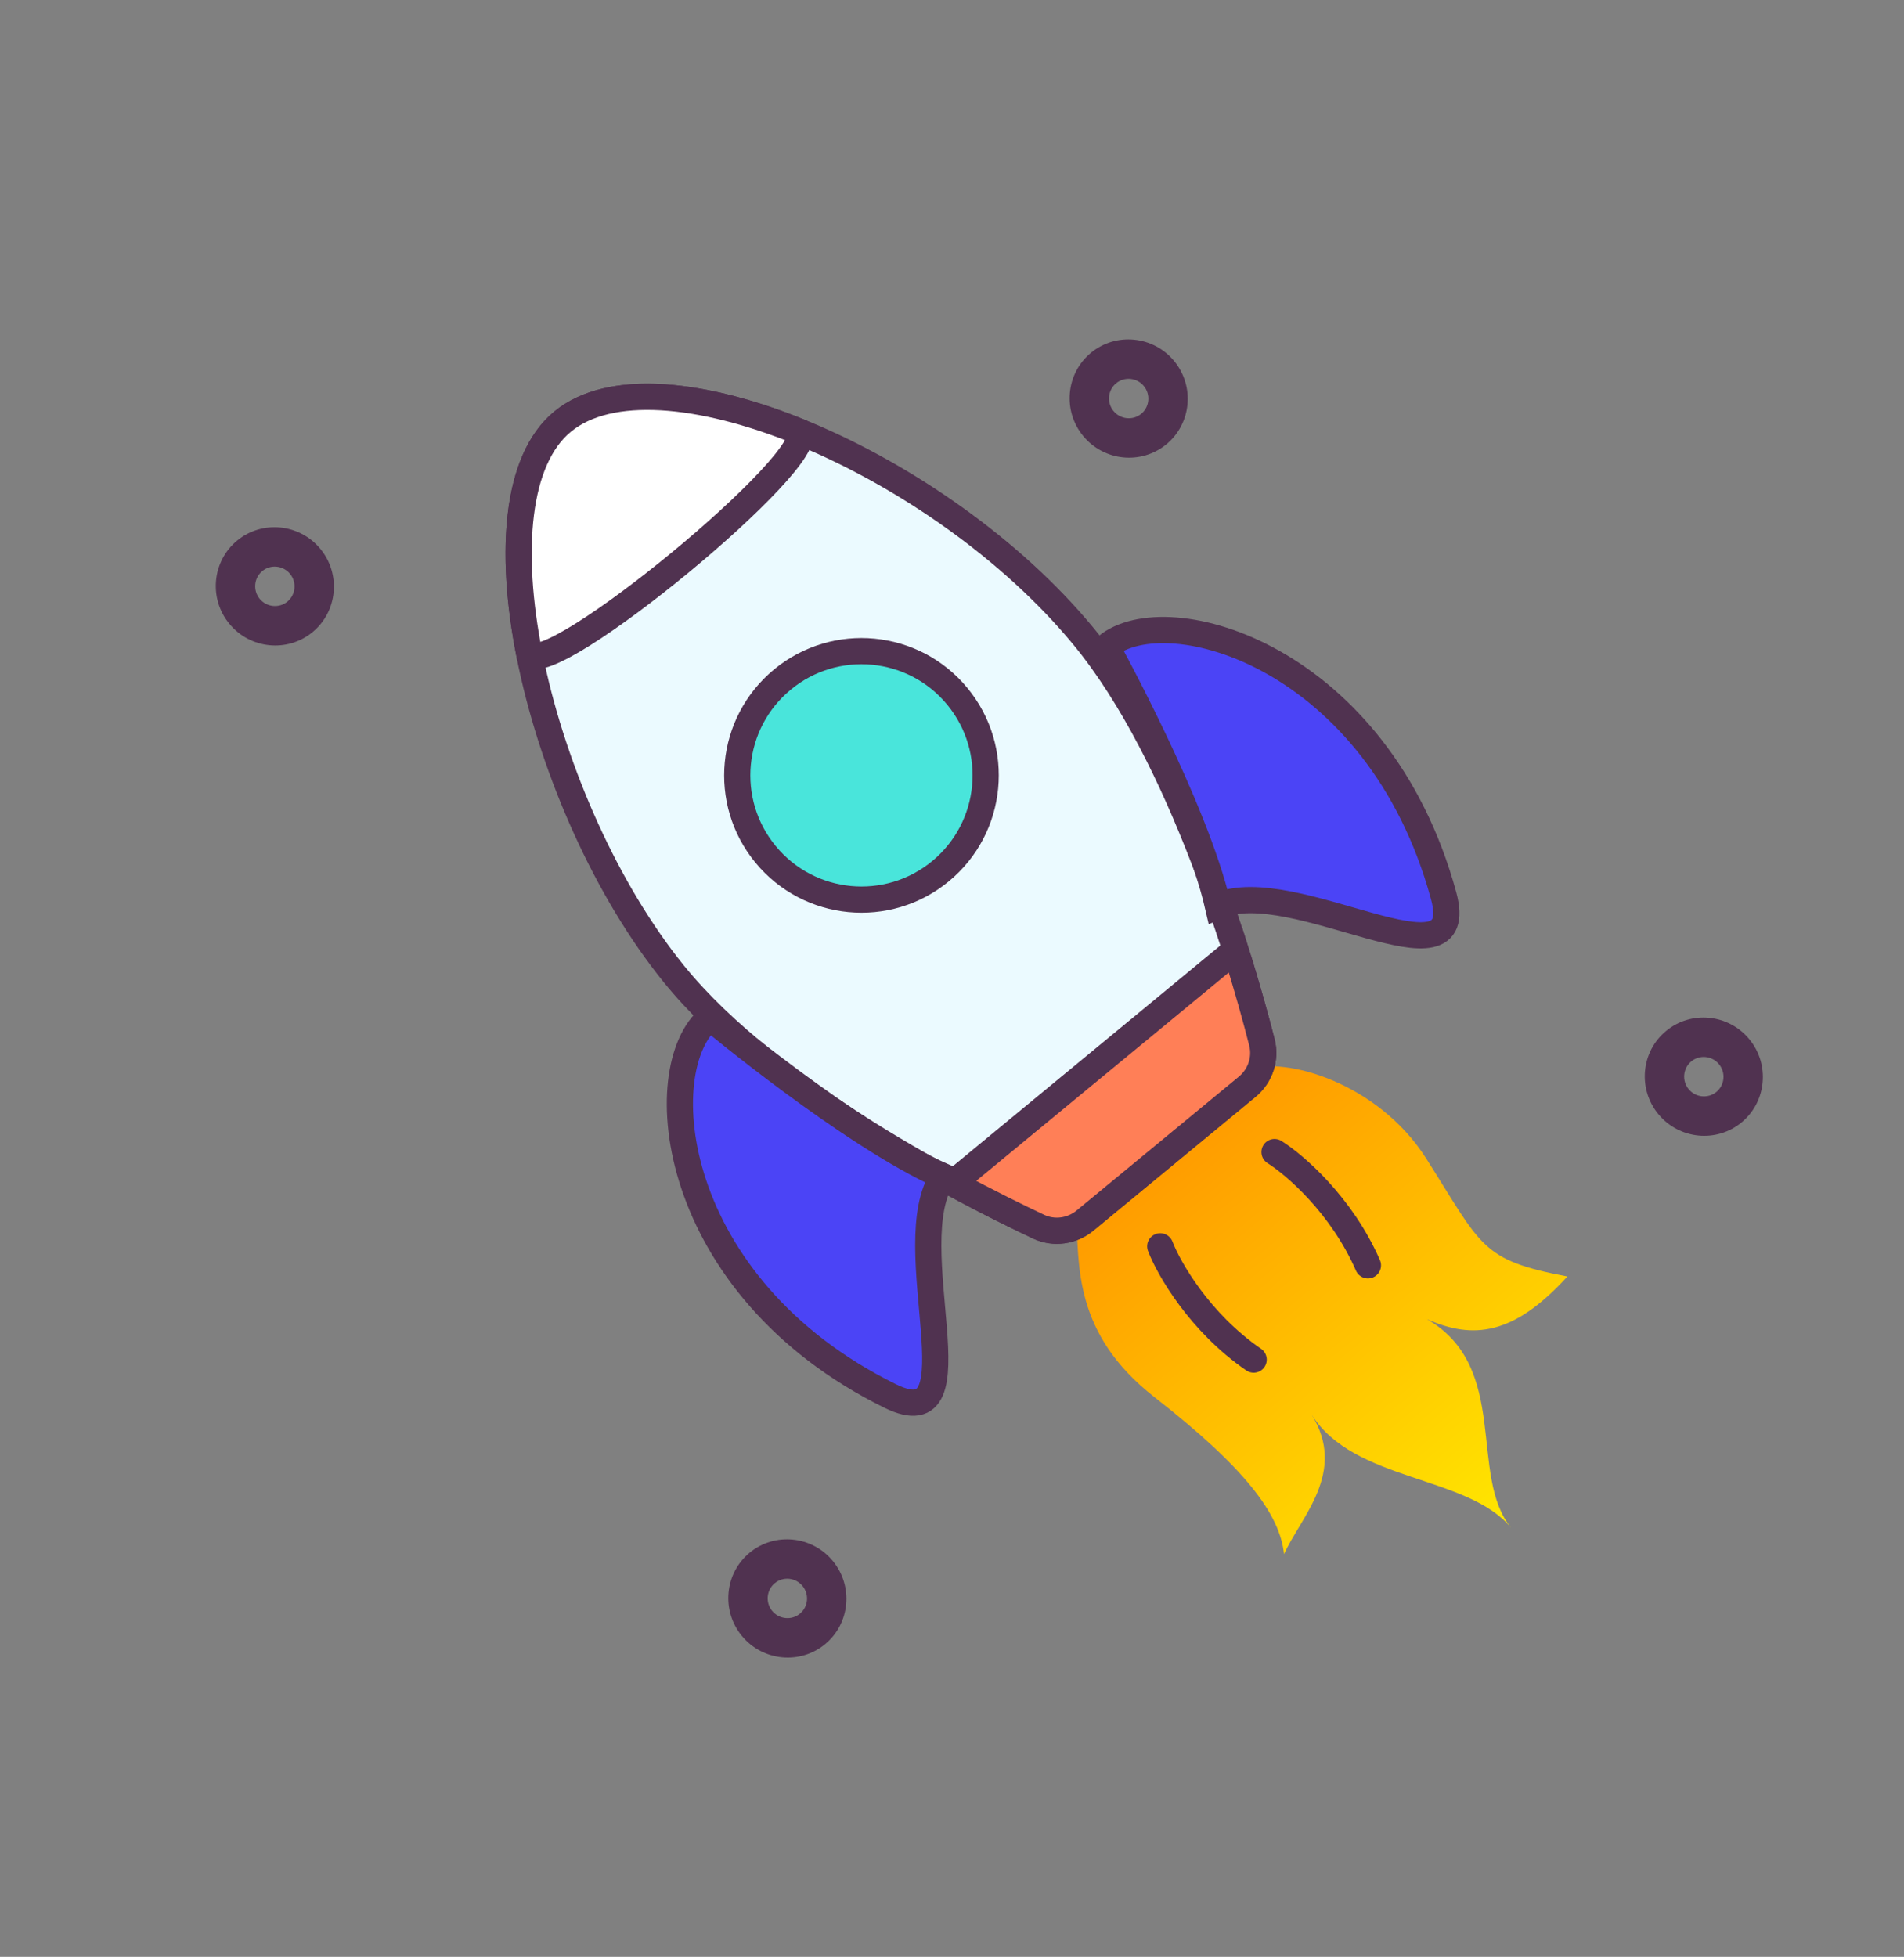 <svg width="109" height="112" viewBox="0 0 109 112" fill="none" xmlns="http://www.w3.org/2000/svg">
<rect x="0" y="0" width="109" height="112" fill="#808080" stroke="none"/>
<path d="M66.104 79.976C61.405 76.309 61.783 72.366 61.605 69.44C64.598 66.972 66.593 65.326 71.58 61.213C73.488 60.478 78.861 61.913 81.653 66.314C84.846 71.347 84.769 72.124 89.731 73.06C86.651 76.438 84.332 76.675 81.689 75.502C86.476 78.258 84.044 84.454 86.512 87.447C84.009 84.412 77.494 84.828 75.081 80.953C77.15 84.275 74.446 86.839 73.508 88.953C73.272 86.634 71.227 83.972 66.104 79.976Z" fill="url(#paint0_linear_4527_23795)"/>
<path d="M66.422 71.333C66.912 72.605 68.668 75.682 71.769 77.817" stroke="#503250" stroke-width="1.5" stroke-linecap="round" stroke-linejoin="round"/>
<path d="M72.964 65.938C74.119 66.661 76.806 68.97 78.311 72.421" stroke="#503250" stroke-width="1.5" stroke-linecap="round" stroke-linejoin="round"/>
<path d="M38.581 55.747C44.147 62.615 55.464 68.33 59.459 70.209C60.337 70.621 61.366 70.475 62.115 69.858L71.395 62.204C72.144 61.586 72.483 60.602 72.243 59.66C71.159 55.403 67.715 43.316 62.022 36.413C53.812 26.459 37.689 19.61 32.203 24.135C26.716 28.66 30.831 46.183 38.581 55.747Z" fill="#EBFAFF" stroke="#503250" stroke-width="1.5"/>
<path d="M62.114 69.858L71.394 62.204C72.144 61.586 72.483 60.601 72.243 59.66C71.932 58.439 71.427 56.574 70.73 54.372C66.881 57.547 58.901 64.128 54.545 67.721C56.577 68.821 58.316 69.671 59.457 70.208C60.336 70.621 61.366 70.475 62.114 69.858Z" fill="#FF7F57" stroke="#503250" stroke-width="1.5"/>
<path d="M32.202 24.135C29.551 26.321 29.141 31.543 30.301 37.435C31.535 38.931 46.975 26.197 45.741 24.701C40.129 22.431 34.889 21.919 32.202 24.135Z" fill="white" stroke="#503250" stroke-width="1.5"/>
<path d="M50.956 79.897C38.241 73.624 37.146 61.119 40.637 58.24C40.637 58.24 48.715 64.986 54 67.331C51.332 71.208 56.24 82.504 50.956 79.897Z" fill="#4B44F6" stroke="#503250" stroke-width="1.5"/>
<path d="M82.641 51.253C78.903 37.576 66.835 34.121 63.344 37C63.344 37 68.429 46.214 69.725 51.85C74.038 49.968 84.194 56.936 82.641 51.253Z" fill="#4B44F6" stroke="#503250" stroke-width="1.5"/>
<circle cx="49.317" cy="44.378" r="7.111" transform="rotate(-39.514 49.317 44.378)" fill="#49E5DB" stroke="#503250" stroke-width="1.5"/>
<path fill-rule="evenodd" clip-rule="evenodd" d="M67.218 20.664C68.408 22.108 68.21 24.246 66.774 25.429C65.339 26.613 63.203 26.401 62.012 24.957C60.821 23.514 61.02 21.376 62.455 20.192C63.891 19.009 66.027 19.22 67.218 20.664ZM65.482 22.096C65.085 21.614 64.373 21.544 63.895 21.938C63.417 22.333 63.35 23.045 63.747 23.526C64.144 24.008 64.856 24.078 65.335 23.684C65.813 23.289 65.879 22.577 65.482 22.096Z" fill="#503250"/>
<path fill-rule="evenodd" clip-rule="evenodd" d="M100.143 59.477C101.334 60.921 101.135 63.058 99.7 64.242C98.265 65.425 96.129 65.214 94.938 63.77C93.747 62.326 93.946 60.188 95.381 59.005C96.816 57.821 98.953 58.033 100.143 59.477ZM98.408 60.908C98.011 60.426 97.299 60.356 96.821 60.75C96.343 61.145 96.276 61.858 96.673 62.339C97.07 62.82 97.782 62.891 98.261 62.496C98.739 62.102 98.805 61.389 98.408 60.908Z" fill="#503250"/>
<path fill-rule="evenodd" clip-rule="evenodd" d="M47.676 89.34C48.867 90.784 48.669 92.921 47.233 94.105C45.798 95.289 43.662 95.077 42.471 93.633C41.28 92.189 41.479 90.052 42.914 88.868C44.349 87.684 46.486 87.896 47.676 89.34ZM45.941 90.77C45.544 90.289 44.832 90.219 44.354 90.613C43.876 91.008 43.809 91.72 44.206 92.202C44.603 92.683 45.315 92.753 45.794 92.359C46.272 91.964 46.338 91.252 45.941 90.77Z" fill="#503250"/>
<path fill-rule="evenodd" clip-rule="evenodd" d="M18.338 31.412C19.529 32.856 19.33 34.994 17.895 36.177C16.459 37.361 14.323 37.149 13.132 35.705C11.941 34.261 12.14 32.124 13.575 30.94C15.011 29.757 17.147 29.968 18.338 31.412ZM16.602 32.843C16.206 32.362 15.493 32.291 15.015 32.686C14.537 33.081 14.47 33.793 14.867 34.274C15.264 34.756 15.976 34.826 16.455 34.432C16.933 34.037 16.999 33.325 16.602 32.843Z" fill="#503250"/>
<defs>
<linearGradient id="paint0_linear_4527_23795" x1="67.119" y1="64.893" x2="85.629" y2="87.336" gradientUnits="userSpaceOnUse">
<stop stop-color="#FF9900"/>
<stop offset="1" stop-color="#FFE600"/>
</linearGradient>
</defs>
</svg>
